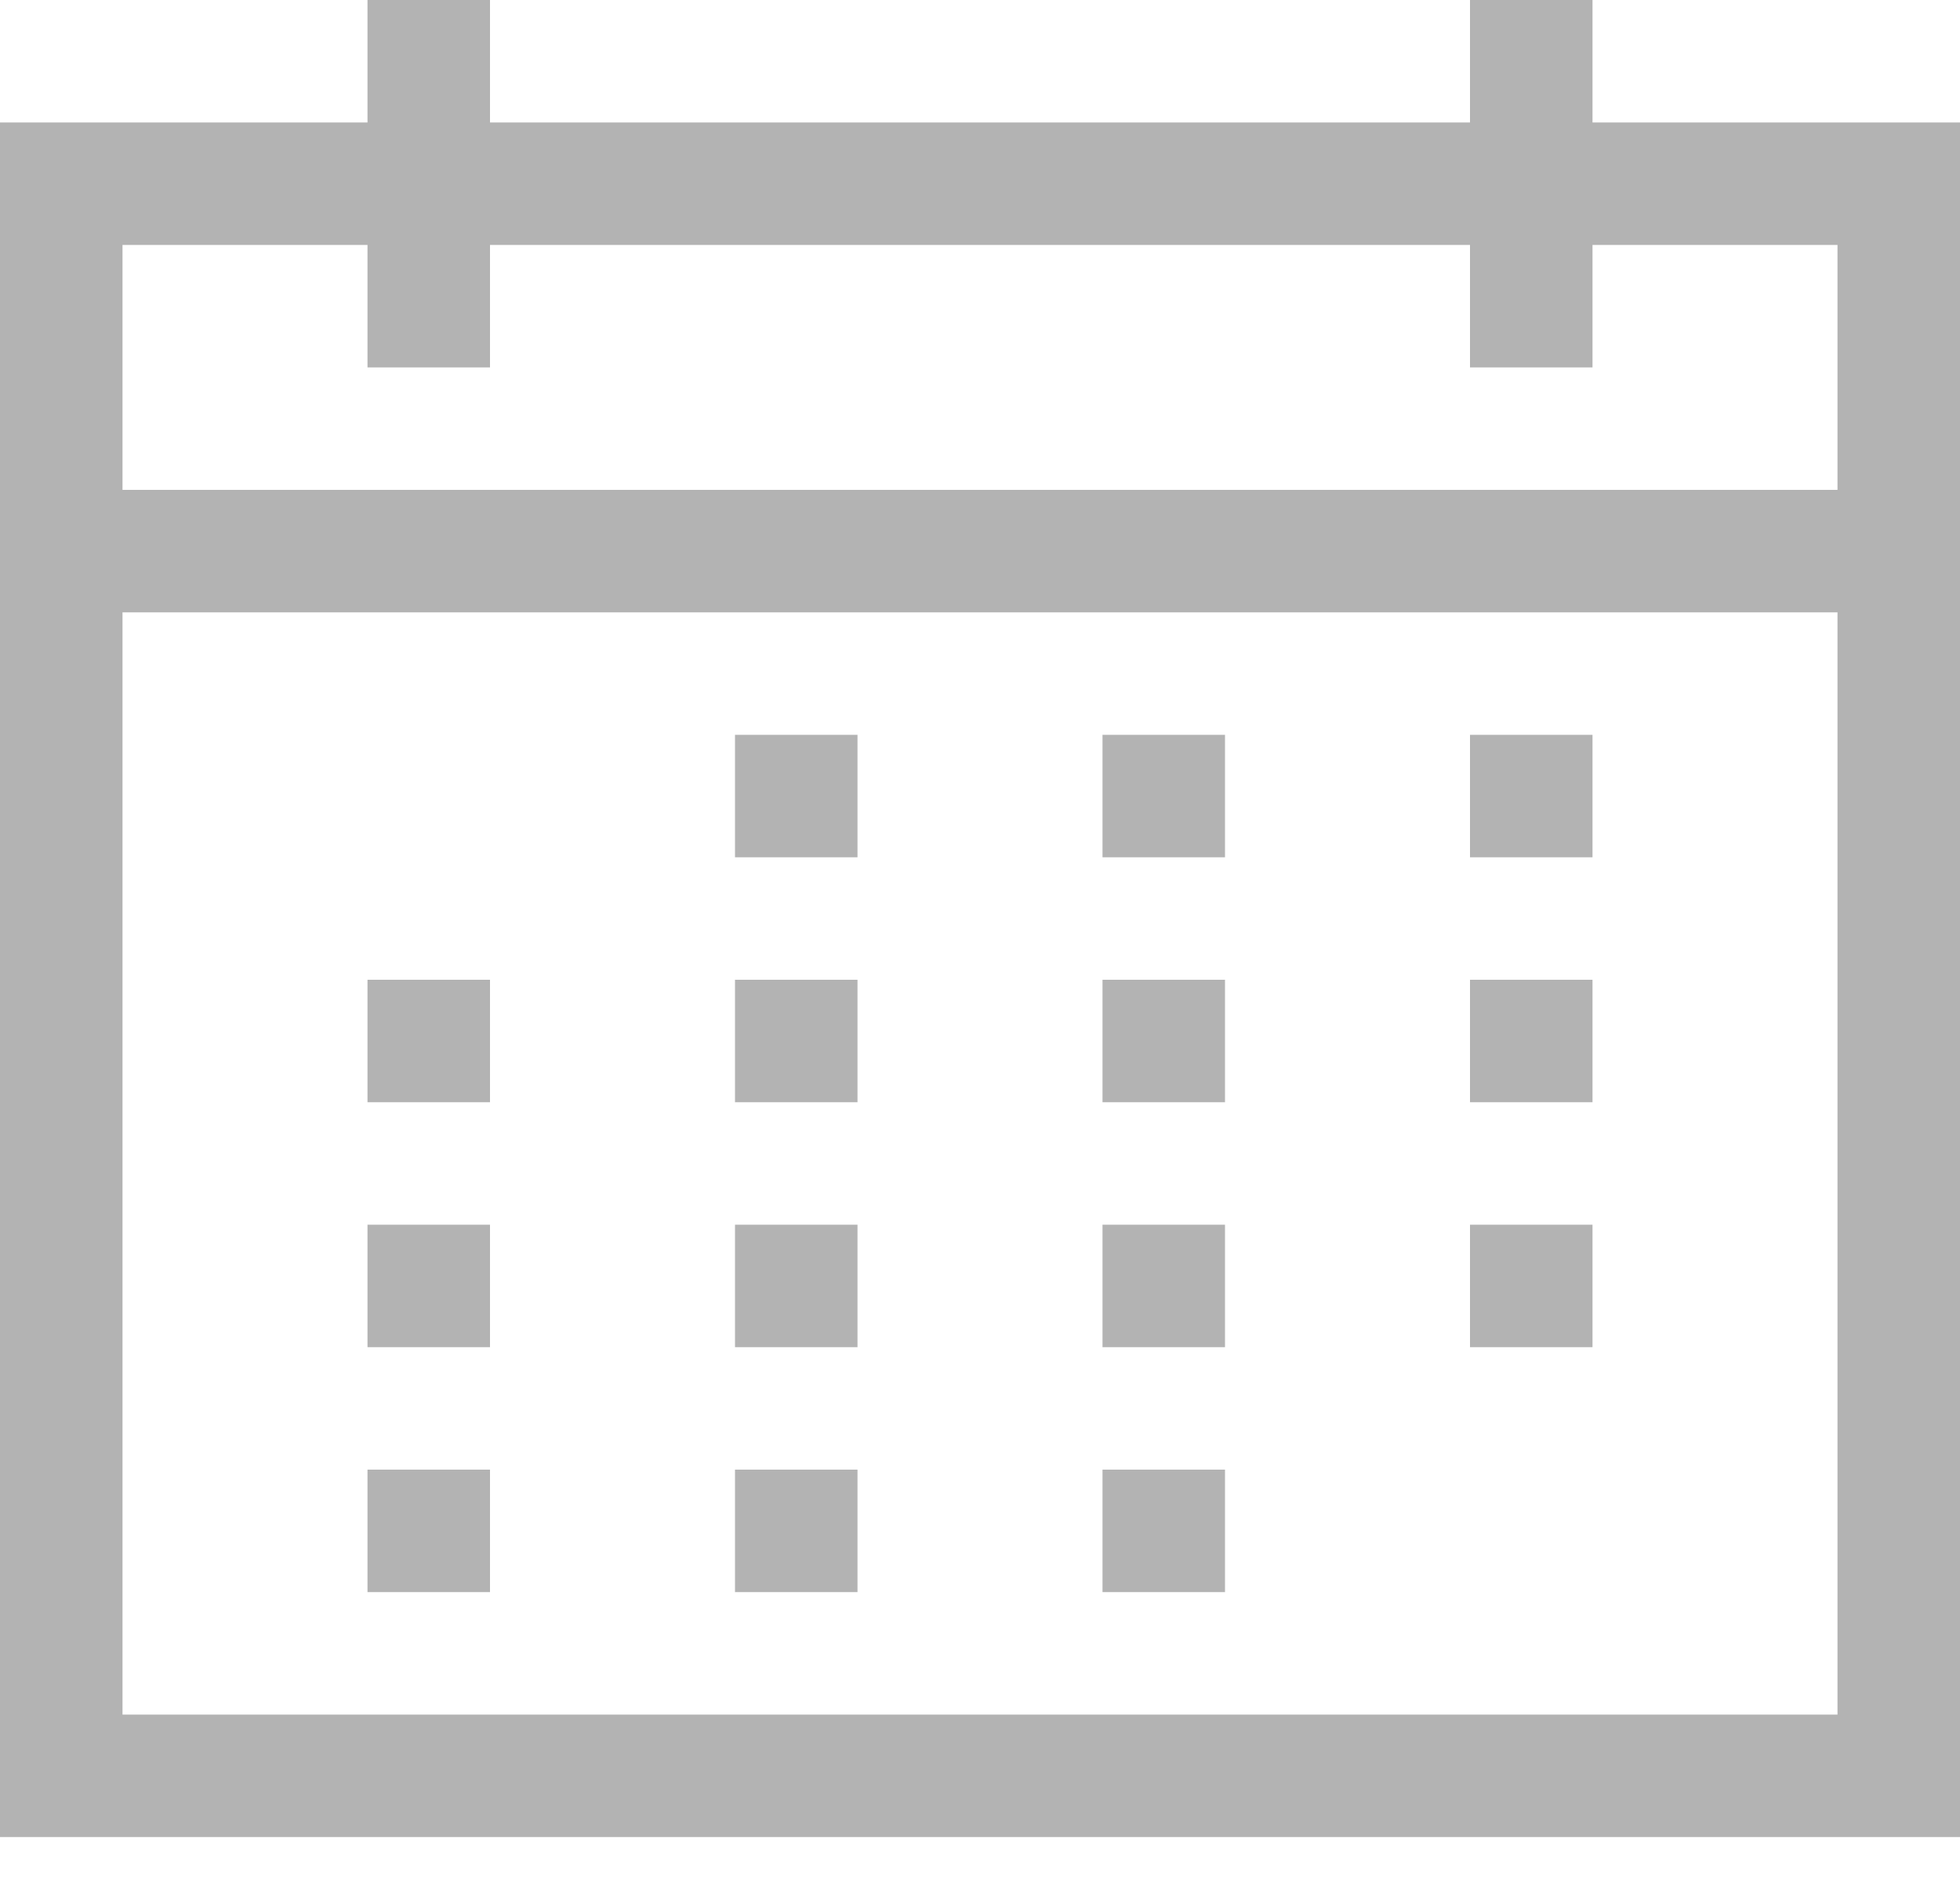 <svg height="23" viewBox="0 0 24 23" width="24" xmlns="http://www.w3.org/2000/svg"><path d="m9 9h1.5v1.5h-1.5zm4.5 9h1.5v1.5h-1.5zm4.5-9h1.5v1.5h-1.5zm-4.5 0h1.5v1.5h-1.5zm-4.5 3h1.5v1.5h-1.5zm-4.5 0h1.5v1.5h-1.5zm13.5 0h1.5v1.5h-1.5zm-4.5 0h1.5v1.5h-1.5zm-4.5 3h1.5v1.5h-1.5zm-4.5 0h1.5v1.5h-1.5zm13.5 0h1.5v1.5h-1.5zm-4.5 0h1.5v1.5h-1.5zm-4.5 3h1.5v1.5h-1.5zm-4.5 0h1.5v1.5h-1.5zm19.5-16.5v21h-24v-21h4.5v-1.5h1.5v1.5h12v-1.5h1.5v1.5zm-22.5 1.5v3h21v-3h-3v1.5h-1.5v-1.5h-12v1.5h-1.5v-1.5zm21 18v-13.5h-21v13.5z" opacity=".3"/></svg>